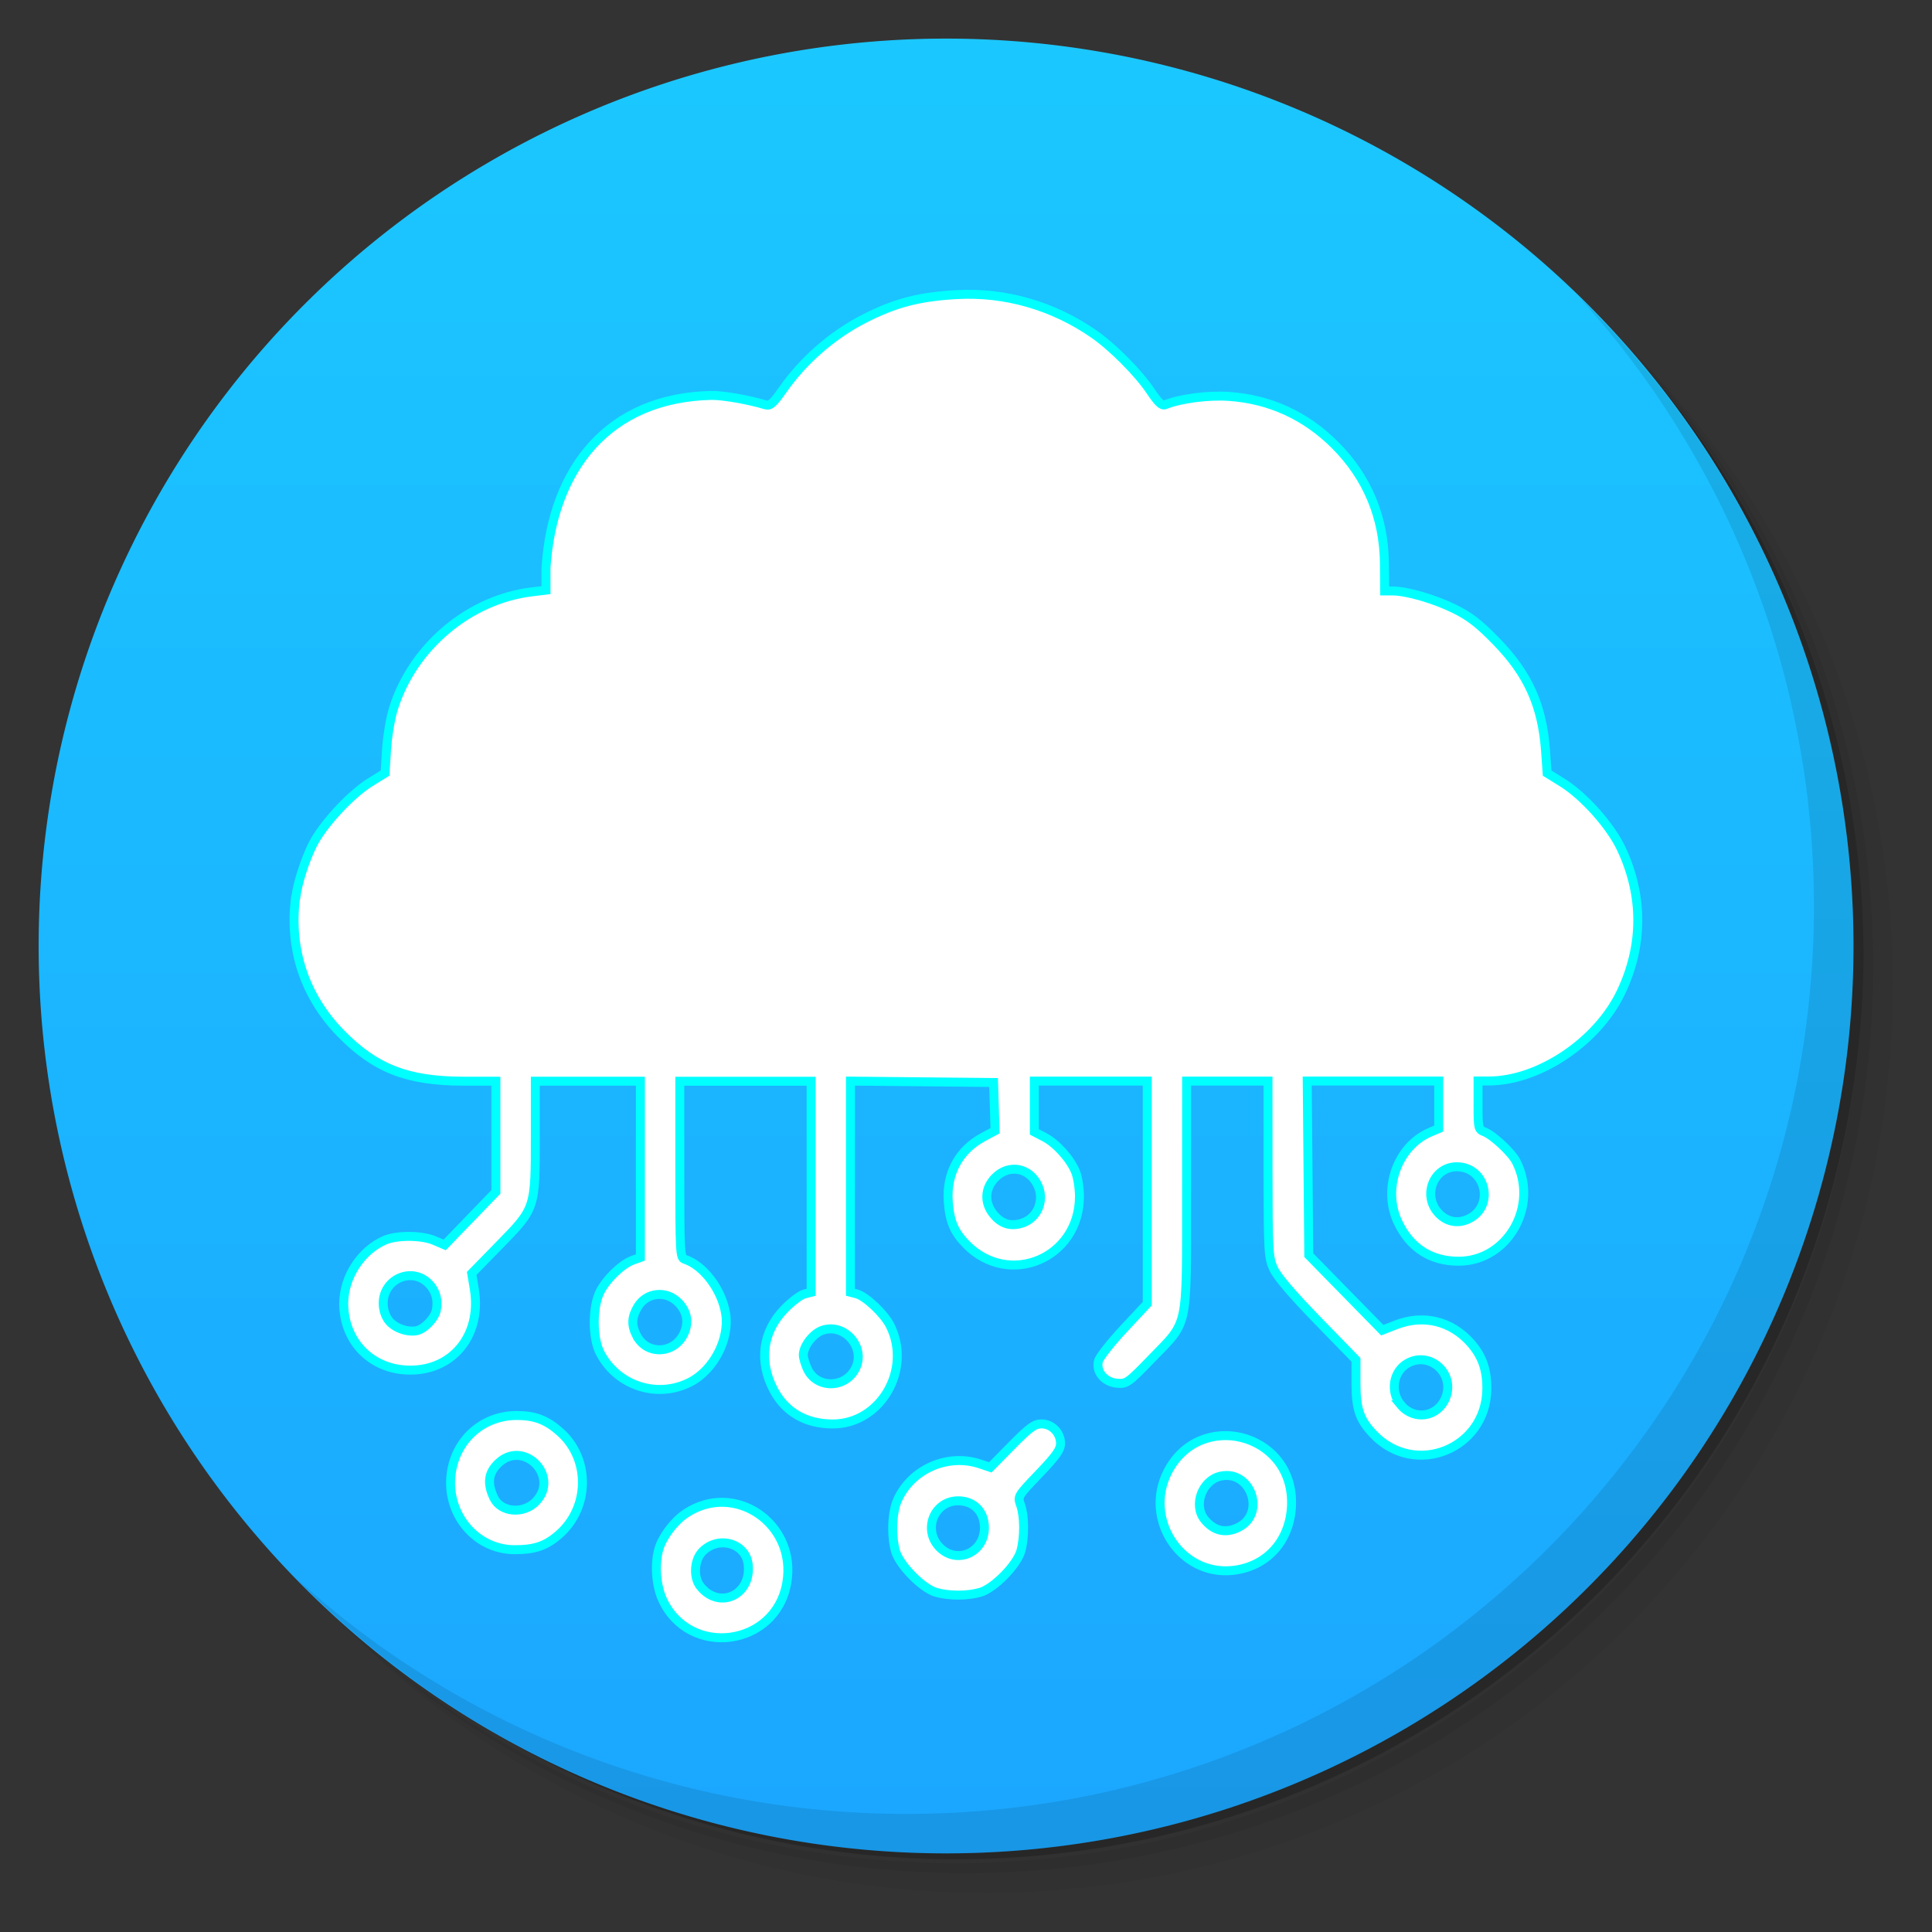<?xml version="1.0" encoding="UTF-8" standalone="no"?>
<!-- Generator: Adobe Illustrator 19.0.0, SVG Export Plug-In . SVG Version: 6.00 Build 0)  -->

<svg
   xmlns:dc="http://purl.org/dc/elements/1.1/"
   xmlns:cc="http://creativecommons.org/ns#"
   xmlns:rdf="http://www.w3.org/1999/02/22-rdf-syntax-ns#"
   xmlns:svg="http://www.w3.org/2000/svg"
   xmlns="http://www.w3.org/2000/svg"
   xmlns:sodipodi="http://sodipodi.sourceforge.net/DTD/sodipodi-0.dtd"
   xmlns:inkscape="http://www.inkscape.org/namespaces/inkscape"
   version="1.1"
   id="Capa_1"
   x="0px"
   y="0px"
   viewBox="0 0 250 250"
   xml:space="preserve"
   sodipodi:docname="icon.svg"
   width="250"
   height="250"
   inkscape:version="0.92.4 5da689c313, 2019-01-14"
   inkscape:export-filename="/home/alexander/Projects/desktop/idcsimu/src/main/resources/image/png/icon.png"
   inkscape:export-xdpi="96"
   inkscape:export-ydpi="96"><rect x="0" y="0" width="250" height="250" fill="#333333" stroke="none"/><defs
   id="defs67"><linearGradient
     gradientTransform="matrix(1,0,0,1,-4.2e-5,1)"
     y2="46"
     y1="2"
     x2="24"
     x1="24"
     gradientUnits="userSpaceOnUse"
     id="linearGradient4171"><stop
       style="stop-color:#1bc7ff;stop-opacity:1"
       offset="0"
       id="stop2" /><stop
       style="stop-color:#1ba7ff;stop-opacity:1"
       offset="1"
       id="stop4" /></linearGradient></defs><sodipodi:namedview
   pagecolor="#ffffff"
   bordercolor="#666666"
   borderopacity="1"
   objecttolerance="10"
   gridtolerance="10"
   guidetolerance="10"
   inkscape:pageopacity="0"
   inkscape:pageshadow="2"
   inkscape:window-width="1366"
   inkscape:window-height="740"
   id="namedview65"
   showgrid="false"
   showguides="false"
   inkscape:zoom="0.91442331"
   inkscape:cx="-20.103196"
   inkscape:cy="49.611217"
   inkscape:window-x="0"
   inkscape:window-y="0"
   inkscape:window-maximized="1"
   inkscape:current-layer="Capa_1" />





























<g
   id="g1877"
   transform="matrix(5,0,0,5,-1.9941517e-8,-1000)"><g
     transform="translate(0,191)"
     id="g34">
</g><g
     transform="translate(0,191)"
     id="g36">
</g><g
     transform="translate(0,191)"
     id="g38">
</g><g
     transform="translate(0,191)"
     id="g40">
</g><g
     transform="translate(0,191)"
     id="g42">
</g><g
     transform="translate(0,191)"
     id="g44">
</g><g
     transform="translate(0,191)"
     id="g46">
</g><g
     transform="translate(0,191)"
     id="g48">
</g><g
     transform="translate(0,191)"
     id="g50">
</g><g
     transform="translate(0,191)"
     id="g52">
</g><g
     transform="translate(0,191)"
     id="g54">
</g><g
     transform="translate(0,191)"
     id="g56">
</g><g
     transform="translate(0,191)"
     id="g58">
</g><g
     transform="translate(0,191)"
     id="g60">
</g><g
     transform="translate(0,191)"
     id="g62">
</g><g
     transform="matrix(1.021,0,0,1.021,-0.021,198.957)"
     id="g1654"><g
       transform="matrix(1,0,0,1,-4.2e-5,1)"
       id="g15"><path
         inkscape:connector-curvature="0"
         d="m 36.31,5 c 5.859,4.062 9.688,10.831 9.688,18.5 0,12.426 -10.07,22.5 -22.5,22.5 -7.669,0 -14.438,-3.828 -18.5,-9.688 1.037,1.822 2.306,3.499 3.781,4.969 4.085,3.712 9.514,5.969 15.469,5.969 12.703,0 23,-10.298 23,-23 0,-5.954 -2.256,-11.384 -5.969,-15.469 C 39.81,7.306 38.132,6.037 36.31,5 Z m 4.969,3.781 c 3.854,4.113 6.219,9.637 6.219,15.719 0,12.703 -10.297,23 -23,23 -6.081,0 -11.606,-2.364 -15.719,-6.219 4.16,4.144 9.883,6.719 16.219,6.719 12.703,0 23,-10.298 23,-23 0,-6.335 -2.575,-12.06 -6.719,-16.219 z"
         style="opacity:0.05"
         id="path9" /><path
         inkscape:connector-curvature="0"
         d="m 41.28,8.781 c 3.712,4.085 5.969,9.514 5.969,15.469 0,12.703 -10.297,23 -23,23 -5.954,0 -11.384,-2.256 -15.469,-5.969 4.113,3.854 9.637,6.219 15.719,6.219 12.703,0 23,-10.298 23,-23 0,-6.081 -2.364,-11.606 -6.219,-15.719 z"
         style="opacity:0.1"
         id="path11" /><path
         inkscape:connector-curvature="0"
         d="M 31.25,2.375 C 39.865,5.529 46,13.792 46,23.505 c 0,12.426 -10.07,22.5 -22.5,22.5 -9.708,0 -17.971,-6.135 -21.12,-14.75 a 23,23 0 0 0 44.875,-7 23,23 0 0 0 -16,-21.875 z"
         style="opacity:0.2"
         id="path13" /></g><path
       inkscape:connector-curvature="0"
       style="opacity:1;fill:url(#linearGradient4171);fill-opacity:1;stroke-width:1"
       d="M 47.002,25 A 23.001,23 0 0 1 24.001,48 23.001,23 0 0 1 1,25 23.001,23 0 0 1 24.001,2 23.001,23 0 0 1 47.002,25 Z"
       id="path17" /><g
       transform="matrix(1,0,0,1,-4.2e-5,1)"
       id="g21"><path
         inkscape:connector-curvature="0"
         d="m 40.03,7.531 c 3.712,4.084 5.969,9.514 5.969,15.469 0,12.703 -10.297,23 -23,23 C 17.045,46 11.615,43.744 7.53,40.031 11.708,44.322 17.54,47 23.999,47 c 12.703,0 23,-10.298 23,-23 0,-6.462 -2.677,-12.291 -6.969,-16.469 z"
         style="opacity:0.1"
         id="path19" /></g></g><g
     transform="matrix(0.059,0,0,0.059,4.3190982e-6,220)"
     id="g4" /><g
     transform="matrix(0.059,0,0,0.059,4.3190982e-6,220)"
     id="g6" /><g
     transform="matrix(0.059,0,0,0.059,4.3190982e-6,220)"
     id="g8" /><g
     transform="matrix(0.059,0,0,0.059,4.3190982e-6,220)"
     id="g10-7" /><g
     transform="matrix(0.059,0,0,0.059,4.3190982e-6,220)"
     id="g12" /><g
     transform="matrix(0.059,0,0,0.059,4.3190982e-6,220)"
     id="g14" /><g
     transform="matrix(0.059,0,0,0.059,4.3190982e-6,220)"
     id="g16" /><g
     transform="matrix(0.059,0,0,0.059,4.3190982e-6,220)"
     id="g18" /><g
     transform="matrix(0.059,0,0,0.059,4.3190982e-6,220)"
     id="g20" /><g
     transform="matrix(0.059,0,0,0.059,4.3190982e-6,220)"
     id="g22" /><g
     transform="matrix(0.059,0,0,0.059,4.3190982e-6,220)"
     id="g24" /><g
     transform="matrix(0.059,0,0,0.059,4.3190982e-6,220)"
     id="g26" /><g
     transform="matrix(0.059,0,0,0.059,4.3190982e-6,220)"
     id="g28" /><g
     transform="matrix(0.059,0,0,0.059,4.3190982e-6,220)"
     id="g30" /><g
     transform="matrix(0.059,0,0,0.059,4.3190982e-6,220)"
     id="g32" /><path
     sodipodi:nodetypes="cccccccccccccccccccccccccccccccsccccccccccccccccccscccccccccccccccccccccscccccccccccccccccccccscccccccccccsccccccccccccccccccccsccccccccccccccccccccccsccccscccccccccccccccccccccccccccccsscccccccccsscccccccccc"
     inkscape:connector-curvature="0"
     id="path1560"
     d="m 7.654,223.229 c 0.049,-0.38 0.234,-0.958 0.435,-1.365 0.252,-0.51 0.982,-1.302 1.487,-1.615 l 0.39,-0.242 0.037,-0.607 c 0.021,-0.334 0.1,-0.81 0.178,-1.058 0.499,-1.599 1.958,-2.83 3.584,-3.025 l 0.365,-0.044 v -0.58 c 0.169,-2.572 1.617,-4.409 4.295,-4.46 0.315,0.001 0.945,0.112 1.386,0.244 0.118,0.035 0.198,-0.035 0.451,-0.396 0.528,-0.753 1.274,-1.405 2.085,-1.823 0.808,-0.416 1.431,-0.58 2.417,-0.634 1.253,-0.069 2.497,0.29 3.551,1.024 0.48,0.334 1.152,1.011 1.457,1.468 0.202,0.302 0.298,0.392 0.383,0.358 0.39,-0.158 1.111,-0.252 1.648,-0.215 1.058,0.072 1.985,0.497 2.746,1.256 0.835,0.834 1.269,1.875 1.28,3.067 l 0.006,0.711 0.207,6.9e-4 c 0.368,0.002 1.076,0.207 1.597,0.463 0.395,0.194 0.64,0.384 1.089,0.846 0.821,0.844 1.187,1.66 1.271,2.833 l 0.041,0.573 0.389,0.241 c 0.564,0.349 1.258,1.13 1.535,1.726 0.569,1.222 0.562,2.504 -0.018,3.714 -0.609,1.269 -2.118,2.282 -3.405,2.286 l -0.289,6.8e-4 v 0.626 c 0,0.6 0.007,0.628 0.166,0.69 0.224,0.087 0.703,0.535 0.822,0.769 0.588,1.159 -0.226,2.573 -1.484,2.579 -0.727,0.003 -1.27,-0.348 -1.584,-1.024 -0.4,-0.861 4.83e-4,-1.96 0.844,-2.317 l 0.217,-0.092 v -0.615 -0.615 h -1.701 -1.701 l 0.02,2.253 0.02,2.253 0.951,0.971 0.951,0.971 0.357,-0.139 c 0.706,-0.274 1.428,-0.099 1.927,0.465 0.302,0.342 0.427,0.698 0.422,1.198 -0.016,1.553 -1.858,2.291 -2.929,1.174 -0.364,-0.379 -0.458,-0.653 -0.458,-1.327 v -0.603 l -0.999,-1.027 c -0.66,-0.679 -1.045,-1.132 -1.137,-1.337 -0.13,-0.292 -0.138,-0.449 -0.14,-2.581 l -0.001,-2.27 h -1.053 -1.053 l -0.001,2.963 c -0.002,3.506 0.058,3.228 -0.905,4.223 -0.605,0.625 -0.647,0.655 -0.894,0.634 -0.325,-0.028 -0.551,-0.296 -0.483,-0.572 0.024,-0.1 0.319,-0.475 0.654,-0.834 l 0.61,-0.653 v -2.88 -2.88 h -1.461 -1.461 v 0.657 0.657 l 0.261,0.136 c 0.311,0.162 0.668,0.56 0.807,0.899 0.055,0.135 0.1,0.42 0.1,0.635 0,1.599 -1.822,2.37 -2.93,1.24 -0.314,-0.32 -0.43,-0.597 -0.466,-1.109 -0.051,-0.724 0.277,-1.329 0.9,-1.664 l 0.311,-0.167 -0.019,-0.624 -0.019,-0.624 -1.852,-0.018 -1.852,-0.018 v 2.732 2.732 l 0.155,0.04 c 0.238,0.061 0.718,0.513 0.873,0.824 0.573,1.145 -0.258,2.555 -1.499,2.545 -0.69,-0.005 -1.212,-0.309 -1.516,-0.88 -0.393,-0.741 -0.288,-1.516 0.287,-2.102 0.181,-0.185 0.409,-0.357 0.506,-0.381 l 0.176,-0.045 v -2.731 -2.731 h -1.699 -1.699 v 2.283 c 0,2.181 0.006,2.285 0.129,2.325 0.484,0.157 0.956,0.783 1.057,1.403 0.108,0.659 -0.312,1.468 -0.922,1.778 -0.848,0.431 -1.88,0.097 -2.325,-0.753 -0.206,-0.393 -0.205,-1.202 0.002,-1.601 0.171,-0.329 0.567,-0.706 0.845,-0.805 l 0.193,-0.069 v -2.281 -2.281 h -1.359 -1.359 v 1.41 c 0,1.888 0.004,1.876 -0.923,2.824 l -0.724,0.741 0.066,0.394 c 0.209,1.238 -0.607,2.19 -1.802,2.103 -0.92,-0.067 -1.574,-0.78 -1.576,-1.718 -0.001,-0.685 0.45,-1.377 1.069,-1.641 0.313,-0.133 0.953,-0.128 1.278,0.011 l 0.265,0.113 0.663,-0.686 0.663,-0.686 v -1.432 -1.432 l -0.832,-7e-4 c -1.457,-0.001 -2.292,-0.327 -3.183,-1.239 -0.931,-0.953 -1.342,-2.185 -1.17,-3.509 z m 2.403,10.942 c 0.15,0.194 0.477,0.315 0.725,0.267 0.201,-0.039 0.471,-0.322 0.511,-0.536 0.05,-0.267 -0.017,-0.499 -0.196,-0.682 -0.435,-0.444 -1.18,-0.122 -1.18,0.51 0,0.156 0.055,0.331 0.14,0.44 z m 6.418,0.393 c 0.26,0.513 0.976,0.484 1.224,-0.049 0.135,-0.29 0.085,-0.573 -0.144,-0.806 -0.314,-0.32 -0.824,-0.266 -1.05,0.111 -0.16,0.267 -0.168,0.473 -0.031,0.744 z m 4.419,0.862 c 0.242,0.519 0.983,0.513 1.246,-0.011 0.272,-0.542 -0.28,-1.181 -0.852,-0.989 -0.245,0.083 -0.498,0.409 -0.498,0.644 -1.37e-4,0.07 0.047,0.23 0.105,0.354 z m 4.821,-3.996 c 0.206,0.25 0.449,0.321 0.749,0.22 0.376,-0.127 0.565,-0.558 0.41,-0.937 -0.201,-0.491 -0.755,-0.607 -1.12,-0.235 -0.272,0.278 -0.288,0.651 -0.039,0.952 z m 10.536,4.927 c 0.342,0.415 0.956,0.322 1.16,-0.176 0.257,-0.626 -0.404,-1.227 -0.986,-0.898 -0.371,0.21 -0.455,0.732 -0.173,1.074 z m 0.946,-4.997 c 0.212,0.257 0.52,0.327 0.814,0.184 0.68,-0.329 0.445,-1.348 -0.311,-1.348 -0.581,0 -0.885,0.702 -0.503,1.164 z m -25.507,6.691 c 0.153,-0.843 0.843,-1.422 1.691,-1.418 0.471,0.002 0.768,0.117 1.121,0.433 0.777,0.696 0.76,1.952 -0.036,2.647 -0.339,0.296 -0.627,0.394 -1.152,0.393 -1.038,-0.003 -1.817,-0.989 -1.624,-2.055 z m 1.092,0.715 c 0.18,0.374 0.759,0.428 1.081,0.1 0.64,-0.653 -0.312,-1.63 -0.97,-0.995 -0.258,0.248 -0.291,0.519 -0.111,0.895 z m 4.271,1.317 c 0.091,-0.311 0.392,-0.709 0.683,-0.906 1.268,-0.856 2.893,0.252 2.626,1.79 -0.287,1.651 -2.524,1.948 -3.218,0.427 -0.167,-0.367 -0.206,-0.92 -0.091,-1.311 z m 1.07,0.97 c 0.486,0.612 1.324,0.235 1.24,-0.559 -0.059,-0.56 -0.77,-0.762 -1.186,-0.338 -0.211,0.216 -0.239,0.664 -0.054,0.896 z m 5.103,-2.229 c 0.359,-0.806 1.304,-1.219 2.143,-0.936 l 0.259,0.087 0.554,-0.562 c 0.461,-0.468 0.591,-0.563 0.771,-0.563 0.271,0 0.494,0.229 0.494,0.507 0,0.161 -0.116,0.324 -0.557,0.785 -0.555,0.58 -0.557,0.583 -0.476,0.811 0.101,0.285 0.104,0.826 0.007,1.183 -0.099,0.363 -0.697,0.974 -1.053,1.074 -0.339,0.096 -0.803,0.096 -1.142,0 -0.356,-0.101 -0.954,-0.711 -1.053,-1.074 -0.111,-0.409 -0.088,-0.996 0.053,-1.312 z m 1.091,1.22 c 0.444,0.453 1.16,0.141 1.16,-0.507 0,-0.415 -0.274,-0.696 -0.679,-0.696 -0.625,0 -0.925,0.75 -0.481,1.203 z m 5.903,-1.954 c 0.824,-1.609 3.213,-1.016 3.206,0.796 -0.003,0.953 -0.619,1.661 -1.527,1.757 -1.343,0.141 -2.308,-1.326 -1.679,-2.553 z m 0.95,1.23 c 0.244,0.307 0.561,0.377 0.9,0.198 0.699,-0.369 0.288,-1.488 -0.483,-1.315 -0.475,0.106 -0.713,0.744 -0.417,1.117 z"
     style="fill:#ffffff;stroke:#00ffff;stroke-width:0.232;stroke-miterlimit:4;stroke-dasharray:none;stroke-opacity:1" /></g></svg>